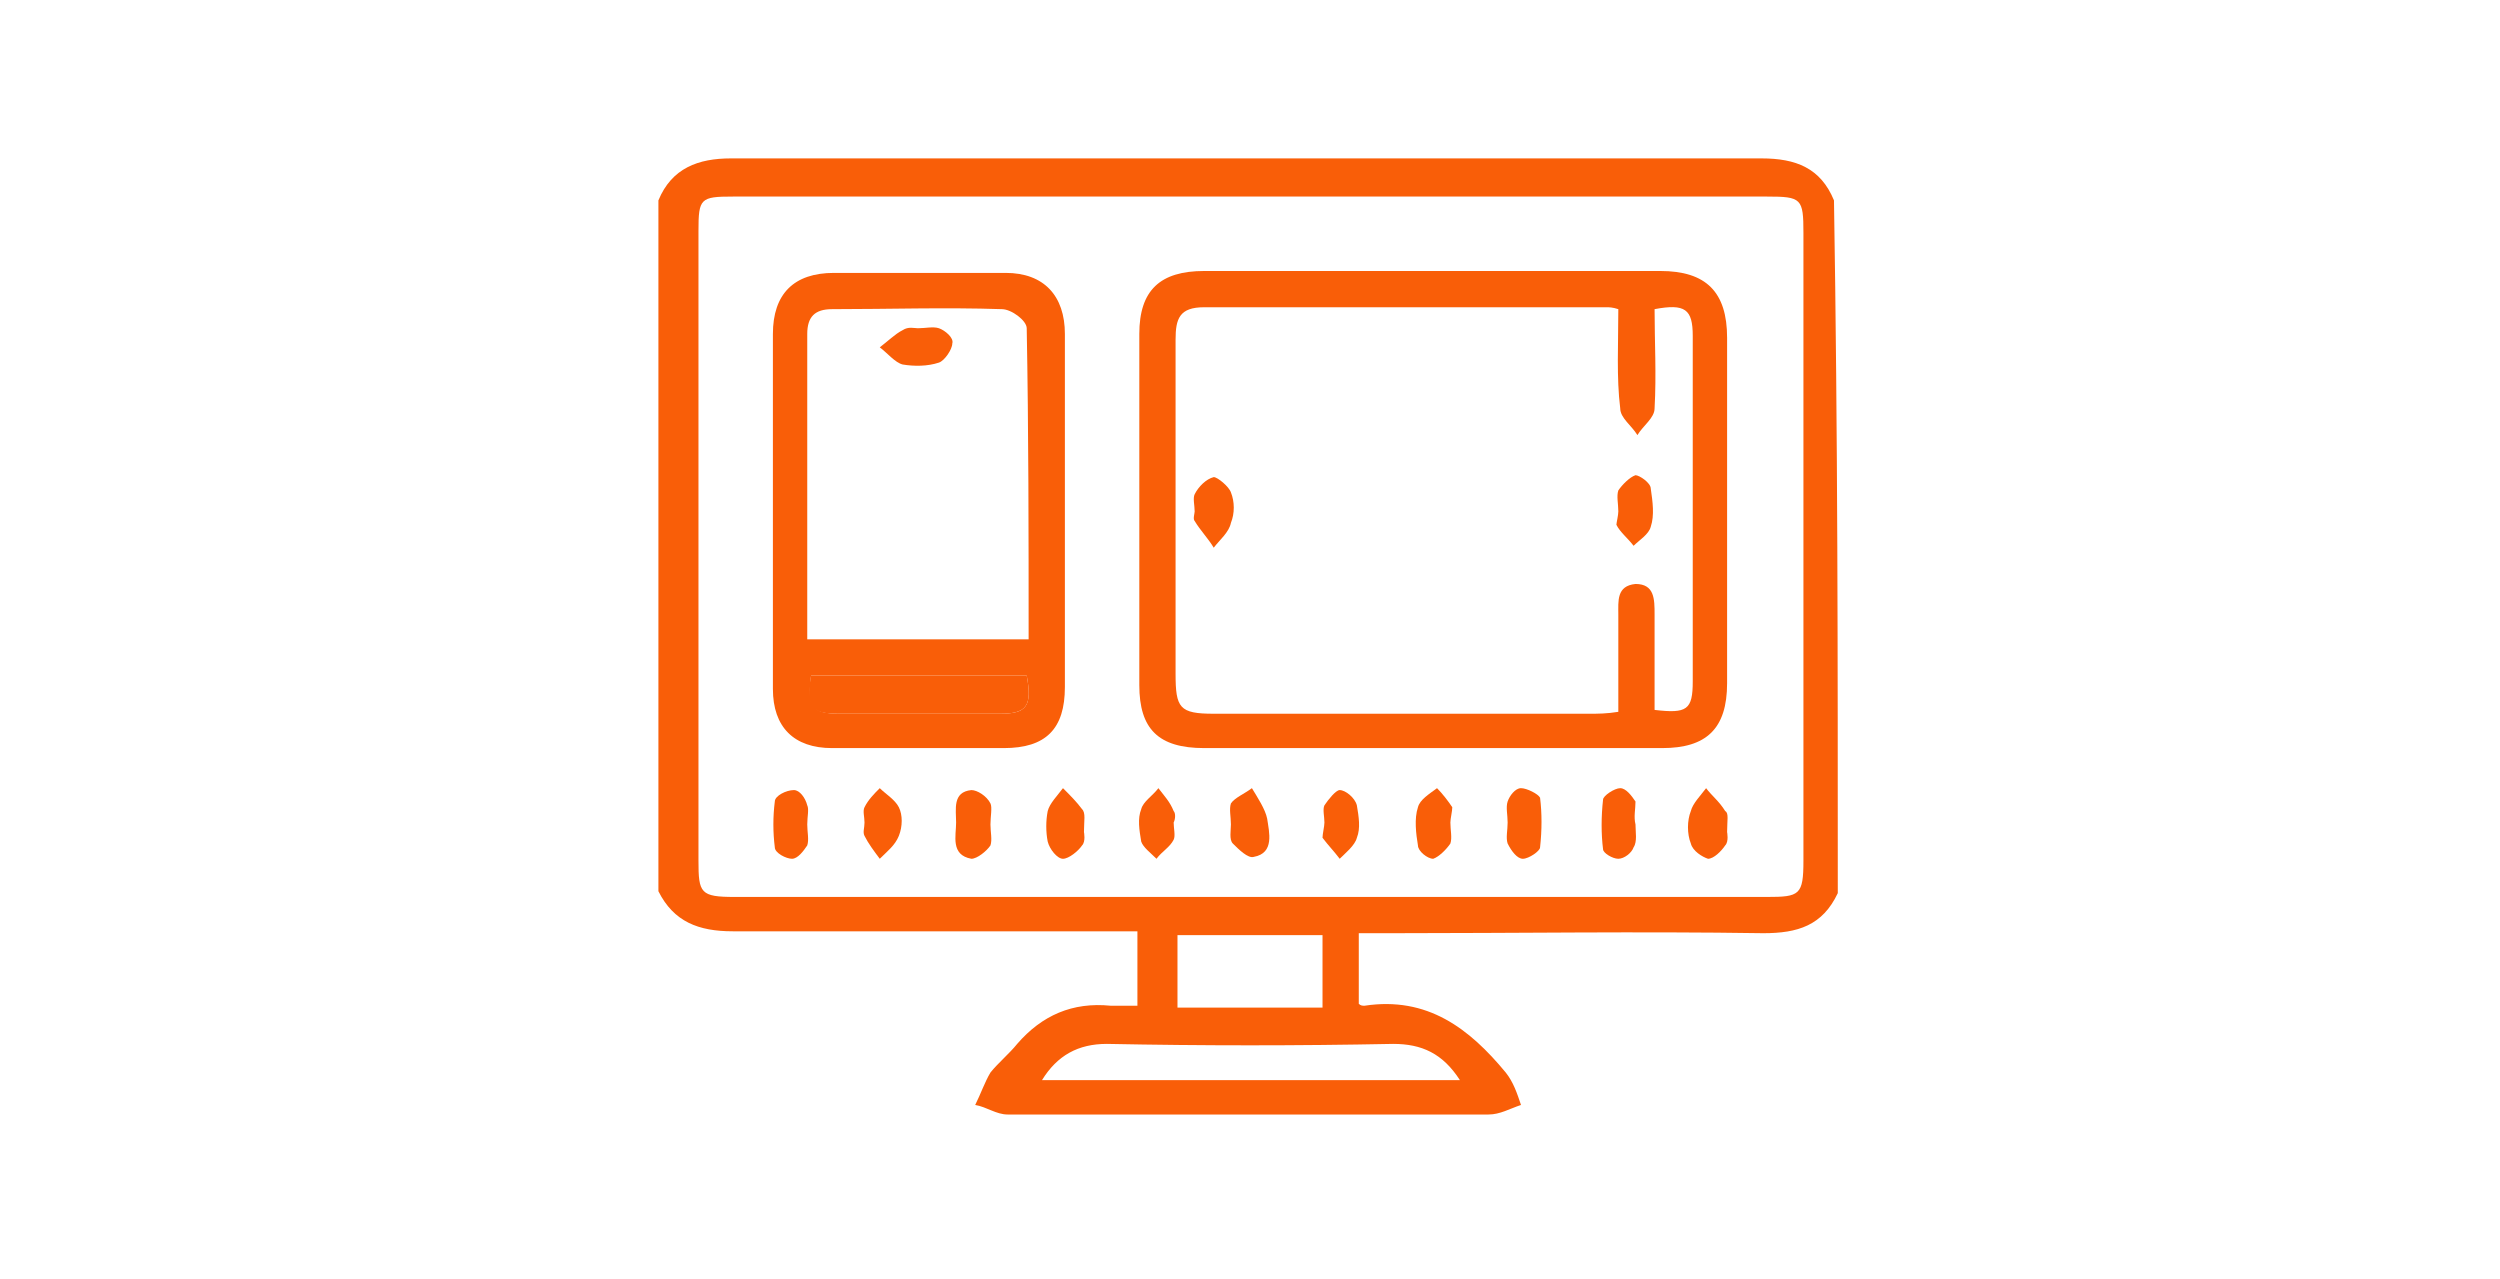<?xml version="1.0" encoding="utf-8"?>
<!-- Generator: Adobe Illustrator 21.1.0, SVG Export Plug-In . SVG Version: 6.00 Build 0)  -->
<svg version="1.1" id="Layer_1" xmlns="http://www.w3.org/2000/svg" xmlns:xlink="http://www.w3.org/1999/xlink" x="0px" y="0px"
	 viewBox="0 0 131 67" style="enable-background:new 0 0 131 67;" xml:space="preserve">
<style type="text/css">
	.st0{fill:#F95E08;}
</style>
<g>
	<path class="st0" d="M96.3,46.8c-0.8,1.7-2.1,2.1-3.9,2.1c-6.5-0.1-13,0-19.5,0c-0.5,0-1.1,0-1.7,0c0,1.3,0,2.6,0,3.7
		c0.1,0.1,0.2,0.1,0.3,0.1c3.3-0.5,5.5,1.2,7.4,3.5c0.4,0.5,0.6,1.1,0.8,1.7c-0.6,0.2-1.1,0.5-1.7,0.5c-4.8,0-9.6,0-14.4,0
		c-3.6,0-7.2,0-10.8,0c-0.6,0-1.1-0.4-1.7-0.5c0.3-0.6,0.5-1.2,0.8-1.7c0.4-0.5,1-1,1.4-1.5c1.3-1.5,2.9-2.2,4.9-2
		c0.4,0,0.9,0,1.4,0c0-1.4,0-2.6,0-3.9c-0.6,0-1.2,0-1.7,0c-6.5,0-13,0-19.5,0c-1.8,0-3.1-0.5-3.9-2.1c0-12.1,0-24.1,0-36.2
		c0.7-1.7,2.1-2.2,3.8-2.2c18,0,36,0,54,0c1.8,0,3.1,0.5,3.8,2.2C96.3,22.7,96.3,34.7,96.3,46.8z M65.5,10.3c-9,0-18.1,0-27.1,0
		c-1.7,0-1.8,0.1-1.8,1.8c0,11,0,22,0,33c0,1.7,0.1,1.9,1.9,1.9c18,0,36.1,0,54.1,0c1.7,0,1.9-0.1,1.9-1.9c0-11,0-21.9,0-32.9
		c0-1.8-0.1-1.9-1.9-1.9C83.5,10.3,74.5,10.3,65.5,10.3z M76.5,56.6c-0.9-1.4-2-1.9-3.5-1.9c-5,0.1-10,0.1-15,0
		c-1.5,0-2.6,0.6-3.4,1.9C61.9,56.6,69.1,56.6,76.5,56.6z M61.7,49c0,1.4,0,2.6,0,3.8c2.6,0,5.1,0,7.6,0c0-1.3,0-2.5,0-3.8
		C66.7,49,64.2,49,61.7,49z"/>
	<path class="st0" d="M75,39.2c-4,0-8,0-11.9,0c-2.4,0-3.4-1-3.4-3.3c0-6.1,0-12.2,0-18.4c0-2.3,1.1-3.3,3.4-3.3c8,0,15.9,0,23.9,0
		c2.4,0,3.5,1.1,3.5,3.5c0,6,0,12.1,0,18.1c0,2.4-1.1,3.4-3.4,3.4C83.1,39.2,79.1,39.2,75,39.2z M84.8,16.2
		c-0.3-0.1-0.5-0.1-0.6-0.1c-7,0-14.1,0-21.1,0c-1.3,0-1.5,0.6-1.5,1.7c0,5.8,0,11.7,0,17.5c0,1.8,0.2,2.1,2,2.1
		c6.6,0,13.2,0,19.7,0c0.4,0,0.9,0,1.5-0.1c0-1.8,0-3.4,0-5.1c0-0.7-0.1-1.5,0.9-1.6c1,0,1,0.8,1,1.6c0,1.7,0,3.4,0,5
		c1.7,0.2,2,0,2-1.5c0-6,0-12.1,0-18.1c0-1.4-0.4-1.7-2-1.4c0,1.7,0.1,3.4,0,5.2c0,0.5-0.6,0.9-0.9,1.4c-0.3-0.5-0.9-0.9-0.9-1.4
		C84.7,19.8,84.8,18,84.8,16.2z"/>
	<path class="st0" d="M55.8,26.7c0,3.1,0,6.2,0,9.3c0,2.2-1,3.2-3.2,3.2c-3,0-6,0-9,0c-2,0-3.1-1.1-3.1-3.1c0-6.2,0-12.4,0-18.6
		c0-2.1,1.1-3.2,3.2-3.2c3,0,6,0,9,0c2,0,3.1,1.2,3.1,3.2C55.8,20.5,55.8,23.6,55.8,26.7z M42.3,33.5c3.9,0,7.7,0,11.6,0
		c0-5.5,0-10.9-0.1-16.3c0-0.4-0.8-1-1.3-1c-3-0.1-5.9,0-8.9,0c-0.9,0-1.3,0.4-1.3,1.3C42.3,22.7,42.3,28,42.3,33.5z M42.5,35.4
		c-0.2,1.6,0,2,1.5,2c2.8,0,5.6,0,8.4,0c1.4,0,1.7-0.4,1.4-2C50,35.4,46.2,35.4,42.5,35.4z"/>
	<path class="st0" d="M42.3,43.2c0,0.4,0.1,0.8,0,1.1c-0.2,0.3-0.5,0.7-0.8,0.7c-0.3,0-0.9-0.3-0.9-0.6c-0.1-0.8-0.1-1.6,0-2.4
		c0-0.3,0.6-0.6,1-0.6c0.3,0,0.6,0.4,0.7,0.8C42.4,42.4,42.3,42.8,42.3,43.2z"/>
	<path class="st0" d="M64.5,43.2c0-0.4-0.1-0.8,0-1.1c0.2-0.3,0.7-0.5,1.1-0.8c0.3,0.5,0.7,1.1,0.8,1.6c0.1,0.7,0.4,1.8-0.7,2
		c-0.3,0.1-0.8-0.4-1.1-0.7C64.4,44,64.5,43.5,64.5,43.2L64.5,43.2z"/>
	<path class="st0" d="M90.5,43.6c0,0,0.1,0.5-0.1,0.7c-0.2,0.3-0.6,0.7-0.9,0.7c-0.3-0.1-0.8-0.4-0.9-0.8c-0.2-0.5-0.2-1.2,0-1.7
		c0.1-0.4,0.5-0.8,0.8-1.2c0.3,0.4,0.7,0.7,1,1.2C90.6,42.6,90.5,43,90.5,43.6z"/>
	<path class="st0" d="M45.3,43.1c0-0.3-0.1-0.6,0-0.8c0.2-0.4,0.5-0.7,0.8-1c0.3,0.3,0.8,0.6,1,1c0.2,0.4,0.2,1,0,1.5
		c-0.2,0.5-0.6,0.8-1,1.2c-0.3-0.4-0.6-0.8-0.8-1.2C45.2,43.6,45.3,43.4,45.3,43.1z"/>
	<path class="st0" d="M51.9,43.2c0,0.4,0.1,0.8,0,1.1c-0.2,0.3-0.7,0.7-1,0.7c-1.1-0.2-0.8-1.2-0.8-1.9c0-0.7-0.2-1.6,0.8-1.7
		c0.3,0,0.8,0.3,1,0.7C52,42.3,51.9,42.8,51.9,43.2C51.9,43.2,51.9,43.2,51.9,43.2z"/>
	<path class="st0" d="M56.8,43.6c0,0,0.1,0.5-0.1,0.7c-0.2,0.3-0.7,0.7-1,0.7c-0.3,0-0.7-0.5-0.8-0.9c-0.1-0.5-0.1-1.1,0-1.6
		c0.1-0.4,0.5-0.8,0.8-1.2c0.4,0.4,0.7,0.7,1,1.1C56.9,42.6,56.8,43,56.8,43.6z"/>
	<path class="st0" d="M76,43.1c0,0.4,0.1,0.8,0,1.1c-0.2,0.3-0.6,0.7-0.9,0.8c-0.3,0-0.8-0.4-0.8-0.7c-0.1-0.6-0.2-1.4,0-2
		c0.1-0.4,0.6-0.7,1-1c0.3,0.3,0.6,0.7,0.8,1C76.1,42.5,76,42.9,76,43.1L76,43.1z"/>
	<path class="st0" d="M79,43.1c0-0.4-0.1-0.8,0-1.1c0.1-0.3,0.4-0.7,0.7-0.7c0.3,0,0.9,0.3,1,0.5c0.1,0.8,0.1,1.7,0,2.6
		c0,0.2-0.6,0.6-0.9,0.6c-0.3,0-0.6-0.4-0.8-0.8C78.9,43.9,79,43.5,79,43.1C79,43.1,79,43.1,79,43.1z"/>
	<path class="st0" d="M85.7,43.2c0,0.4,0.1,0.9-0.1,1.2c-0.1,0.3-0.5,0.6-0.8,0.6c-0.3,0-0.8-0.3-0.8-0.5c-0.1-0.8-0.1-1.7,0-2.6
		c0-0.2,0.6-0.6,0.9-0.6c0.3,0,0.6,0.4,0.8,0.7C85.7,42.4,85.6,42.8,85.7,43.2C85.7,43.2,85.7,43.2,85.7,43.2z"/>
	<path class="st0" d="M61.5,43.1c0,0.3,0.1,0.7,0,0.9c-0.2,0.4-0.6,0.6-0.9,1c-0.3-0.3-0.7-0.6-0.8-0.9c-0.1-0.6-0.2-1.2,0-1.7
		c0.1-0.4,0.6-0.7,0.9-1.1c0.3,0.4,0.6,0.7,0.8,1.2C61.6,42.6,61.6,42.9,61.5,43.1C61.6,43.1,61.6,43.1,61.5,43.1z"/>
	<path class="st0" d="M69.4,43.1c0-0.3-0.1-0.7,0-0.9c0.2-0.3,0.6-0.8,0.8-0.8c0.3,0,0.8,0.4,0.9,0.8c0.1,0.6,0.2,1.2,0,1.7
		c-0.1,0.4-0.6,0.8-0.9,1.1c-0.3-0.4-0.6-0.7-0.9-1.1C69.3,43.7,69.4,43.3,69.4,43.1L69.4,43.1z"/>
	<path class="st0" d="M42.5,35.4c3.8,0,7.5,0,11.3,0c0.3,1.6,0,2-1.4,2c-2.8,0-5.6,0-8.4,0C42.5,37.4,42.2,37.1,42.5,35.4z"/>
	<path class="st0" d="M84.8,26.8c0-0.4-0.1-0.8,0-1.1c0.2-0.3,0.6-0.7,0.9-0.8c0.2,0,0.8,0.4,0.8,0.7c0.1,0.7,0.2,1.4,0,2
		c-0.1,0.4-0.6,0.7-0.9,1c-0.3-0.4-0.7-0.7-0.9-1.1C84.7,27.4,84.8,27,84.8,26.8C84.8,26.8,84.8,26.8,84.8,26.8z"/>
	<path class="st0" d="M62.6,26.8c0-0.3-0.1-0.7,0-0.9c0.2-0.4,0.6-0.8,1-0.9c0.2,0,0.8,0.5,0.9,0.8c0.2,0.5,0.2,1.1,0,1.6
		c-0.1,0.5-0.6,0.9-0.9,1.3c-0.3-0.5-0.7-0.9-1-1.4C62.5,27.2,62.6,26.9,62.6,26.8L62.6,26.8z"/>
	<path class="st0" d="M48.1,17.2c0.4,0,0.8-0.1,1.1,0c0.3,0.1,0.8,0.5,0.7,0.8c0,0.3-0.4,0.9-0.7,1c-0.6,0.2-1.3,0.2-1.9,0.1
		c-0.4-0.1-0.8-0.6-1.2-0.9c0.4-0.3,0.8-0.7,1.2-0.9C47.6,17.1,47.9,17.2,48.1,17.2C48.1,17.2,48.1,17.2,48.1,17.2z"/>
</g>
</svg>
